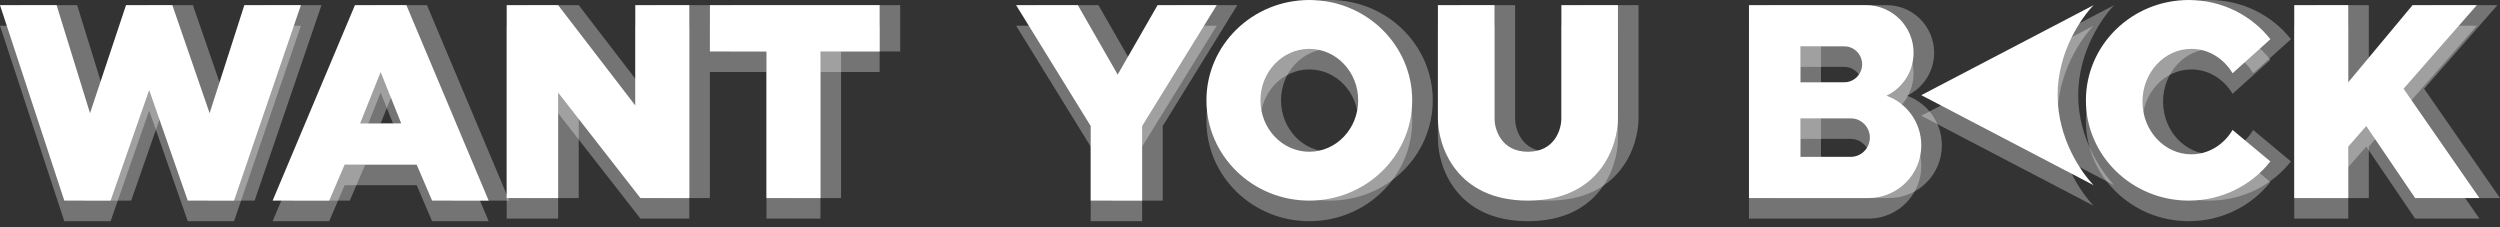 <svg width="176" height="16" viewBox="0 0 176 16" fill="none" xmlns="http://www.w3.org/2000/svg">
<rect x="0" y="0" width="176" height="16" fill="#333333" stroke="none"/>
<path opacity="0.32" fill-rule="evenodd" clip-rule="evenodd" d="M154.091 15.572C156.43 15.572 158.51 14.491 159.834 12.813L157.173 10.596C156.562 11.628 155.491 12.313 154.272 12.313C152.372 12.313 150.831 10.651 150.831 8.601C150.831 6.551 152.372 4.889 154.272 4.889C155.491 4.889 156.562 5.573 157.173 6.605L159.835 4.209C158.511 2.53 156.43 1.448 154.091 1.448C150.09 1.448 146.848 4.61 146.848 8.51C146.848 12.41 150.09 15.572 154.091 15.572ZM132.806 8.186C133.936 7.647 134.716 6.495 134.716 5.16C134.716 3.31 133.216 1.811 131.366 1.811L131.353 1.811H123.128V15.391H131.547L131.547 15.391H131.547C133.597 15.391 135.259 13.729 135.259 11.679C135.259 10.071 134.237 8.701 132.806 8.186ZM161.333 8.51L161.333 8.529V8.492L161.333 8.51ZM129.827 4.708H126.749V7.243H129.827C130.527 7.243 131.095 6.675 131.095 5.975C131.095 5.275 130.527 4.708 129.827 4.708ZM126.749 9.778H130.28C131.03 9.778 131.638 10.386 131.638 11.136C131.638 11.886 131.03 12.494 130.28 12.494H126.749V9.778ZM165.317 15.391H161.514V1.811H165.317V7.243L169.844 1.811H174.37L169.21 7.695L174.551 15.391H170.025L166.584 10.321L165.317 11.769V15.391ZM135.259 8.148L147.391 1.811C146.546 2.686 144.856 5.07 144.856 8.148H135.259ZM135.259 8.148H135.259L144.856 8.148C144.856 11.226 146.546 13.61 147.391 14.485L135.259 8.148H135.259L135.259 8.148L135.259 8.148Z" fill="white"/>
<path opacity="0.32" fill-rule="evenodd" clip-rule="evenodd" d="M155.539 14.123C157.878 14.123 159.958 13.042 161.282 11.365L158.622 9.148C158.011 10.18 156.939 10.864 155.72 10.864C153.82 10.864 152.28 9.202 152.28 7.152C152.28 5.102 153.82 3.44 155.72 3.44C156.939 3.44 158.01 4.125 158.622 5.157L161.284 2.761C159.96 1.082 157.879 0 155.539 0C151.539 0 148.296 3.162 148.296 7.062C148.296 10.962 151.539 14.123 155.539 14.123ZM124.576 0.362H132.815L132.815 0.362C134.665 0.362 136.165 1.862 136.165 3.712C136.165 5.047 135.384 6.199 134.255 6.737C135.685 7.253 136.708 8.622 136.708 10.23C136.708 12.28 135.046 13.942 132.996 13.942H132.996L132.996 13.942H124.576V0.362ZM162.782 7.062L162.782 7.075V7.049L162.782 7.062ZM131.276 3.259H128.198V5.794H131.276C131.976 5.794 132.543 5.227 132.543 4.527C132.543 3.827 131.976 3.259 131.276 3.259ZM128.198 8.329H131.728C132.478 8.329 133.086 8.937 133.086 9.687C133.086 10.437 132.478 11.045 131.728 11.045H128.198V8.329ZM166.765 13.942H162.963V0.362H166.765V5.794L171.292 0.362H175.819L170.658 6.247L176 13.942H171.473L168.033 8.872L166.765 10.321V13.942ZM136.708 6.7L148.84 0.362C147.995 1.237 146.305 3.621 146.305 6.7C146.305 9.778 147.995 12.162 148.84 13.037L136.708 6.7H136.708L136.708 6.7L136.708 6.7H136.708Z" fill="white"/>
<path fill-rule="evenodd" clip-rule="evenodd" d="M154.091 14.123C156.43 14.123 158.51 13.042 159.834 11.365L157.173 9.148C156.562 10.18 155.491 10.864 154.272 10.864C152.372 10.864 150.831 9.202 150.831 7.152C150.831 5.102 152.372 3.44 154.272 3.44C155.491 3.44 156.562 4.125 157.173 5.157L159.835 2.761C158.511 1.082 156.43 0 154.091 0C150.09 0 146.848 3.162 146.848 7.062C146.848 10.962 150.09 14.123 154.091 14.123ZM123.128 0.362H131.366L131.366 0.362C133.216 0.362 134.716 1.862 134.716 3.712C134.716 5.047 133.936 6.199 132.806 6.737C134.237 7.253 135.259 8.622 135.259 10.23C135.259 12.28 133.597 13.942 131.547 13.942H131.547L131.547 13.942H123.128V0.362ZM161.333 7.062L161.333 7.08V7.043L161.333 7.062ZM129.827 3.259H126.749V5.794H129.827C130.527 5.794 131.095 5.227 131.095 4.527C131.095 3.827 130.527 3.259 129.827 3.259ZM126.749 8.329H130.28C131.03 8.329 131.638 8.937 131.638 9.687C131.638 10.437 131.03 11.045 130.28 11.045H126.749V8.329ZM165.317 13.942H161.514V0.362H165.317V5.794L169.844 0.362H174.37L169.21 6.247L174.551 13.942H170.025L166.584 8.872L165.317 10.321V13.942ZM135.259 6.7L147.391 0.362C146.546 1.237 144.856 3.621 144.856 6.7C144.856 9.778 146.546 12.162 147.391 13.037L135.259 6.7H135.259L135.259 6.7L135.259 6.7H135.259Z" fill="white"/>
<path opacity="0.32" fill-rule="evenodd" clip-rule="evenodd" d="M92.176 15.572C96.176 15.572 99.419 12.41 99.419 8.51C99.419 4.61 96.176 1.448 92.176 1.448C88.176 1.448 84.933 4.61 84.933 8.51C84.933 12.41 88.176 15.572 92.176 15.572ZM92.176 12.132C94.076 12.132 95.616 10.51 95.616 8.51C95.616 6.51 94.076 4.889 92.176 4.889C90.276 4.889 88.736 6.51 88.736 8.51C88.736 10.51 90.276 12.132 92.176 12.132ZM76.785 10.321V15.572H80.406V10.321L85.657 1.811H81.493L78.686 6.699L75.88 1.811H71.534L76.785 10.321ZM109.921 9.778C109.921 10.562 109.45 12.132 107.567 12.132C105.684 12.132 105.213 10.562 105.213 9.778V1.811H101.229V9.778C101.229 11.709 102.497 15.572 107.567 15.572C112.637 15.572 113.904 11.709 113.904 9.778V1.811H109.921V9.778Z" fill="white"/>
<path opacity="0.32" fill-rule="evenodd" clip-rule="evenodd" d="M93.624 14.123C97.625 14.123 100.867 10.962 100.867 7.062C100.867 3.162 97.625 0 93.624 0C89.624 0 86.382 3.162 86.382 7.062C86.382 10.962 89.624 14.123 93.624 14.123ZM93.624 10.683C95.525 10.683 97.065 9.062 97.065 7.062C97.065 5.062 95.525 3.44 93.624 3.44C91.724 3.44 90.184 5.062 90.184 7.062C90.184 9.062 91.724 10.683 93.624 10.683ZM78.234 8.872V14.123H81.855V8.872L87.106 0.362H82.941L80.135 5.251L77.328 0.362H72.983L78.234 8.872ZM111.369 8.329C111.369 9.114 110.899 10.683 109.015 10.683C107.132 10.683 106.662 9.114 106.662 8.329V0.362H102.678V8.329C102.678 10.261 103.945 14.123 109.015 14.123C114.085 14.123 115.353 10.261 115.353 8.329V0.362H111.369V8.329Z" fill="white"/>
<path fill-rule="evenodd" clip-rule="evenodd" d="M92.176 14.123C96.176 14.123 99.419 10.962 99.419 7.062C99.419 3.162 96.176 0 92.176 0C88.176 0 84.933 3.162 84.933 7.062C84.933 10.962 88.176 14.123 92.176 14.123ZM92.176 10.683C94.076 10.683 95.616 9.062 95.616 7.062C95.616 5.062 94.076 3.44 92.176 3.44C90.276 3.44 88.736 5.062 88.736 7.062C88.736 9.062 90.276 10.683 92.176 10.683ZM76.785 8.872V14.123H80.406V8.872L85.657 0.362H81.493L78.686 5.251L75.88 0.362H71.534L76.785 8.872ZM109.921 8.329C109.921 9.114 109.45 10.683 107.567 10.683C105.684 10.683 105.213 9.114 105.213 8.329V0.362H101.229V8.329C101.229 10.261 102.497 14.123 107.567 14.123C112.637 14.123 113.904 10.261 113.904 8.329V0.362H109.921V8.329Z" fill="white"/>
<path opacity="0.32" fill-rule="evenodd" clip-rule="evenodd" d="M19.193 15.572L24.988 1.811H28.609L34.403 15.572H30.42L29.333 13.037H24.263L23.177 15.572H19.193ZM25.35 10.14L26.798 6.518L28.247 10.14H25.35ZM35.671 15.391V1.811H39.292L44.724 8.872V1.811H48.527V15.391H45.086L39.292 7.967V15.391H35.671ZM53.959 15.391V5.07H49.975V1.811H61.926V5.07H57.761V15.391H53.959ZM0 1.811H3.984L6.337 9.416L8.872 1.811H12.132L14.757 9.416L17.202 1.811H21.185L16.477 15.572H13.218L10.502 7.786L7.786 15.572H4.527L0 1.811Z" fill="white"/>
<path opacity="0.32" fill-rule="evenodd" clip-rule="evenodd" d="M1.449 0.362H5.432L7.786 7.967L10.321 0.362H13.58L16.206 7.967L18.65 0.362H22.634L17.926 14.124H14.667L11.951 6.338L9.235 14.124H5.975L1.449 0.362ZM20.642 14.124L26.436 0.362H30.058L35.852 14.124H31.868L30.782 11.589H25.712L24.625 14.124H20.642ZM26.798 8.691L28.247 5.07L29.695 8.691H26.798ZM37.119 13.943V0.362H40.741L46.173 7.424V0.362H49.975V13.943H46.535L40.741 6.519V13.943H37.119ZM55.407 13.943V3.622H51.424V0.362H63.374V3.622H59.21V13.943H55.407Z" fill="white"/>
<path fill-rule="evenodd" clip-rule="evenodd" d="M0 0.362H3.984L6.337 7.967L8.872 0.362H12.132L14.757 7.967L17.202 0.362H21.185L16.477 14.124H13.218L10.502 6.338L7.786 14.124H4.527L0 0.362ZM19.193 14.124L24.988 0.362H28.609L34.403 14.124H30.42L29.333 11.589H24.263L23.177 14.124H19.193ZM25.35 8.691L26.798 5.07L28.247 8.691H25.35ZM35.671 13.943V0.362H39.292L44.724 7.424V0.362H48.527V13.943H45.086L39.292 6.519V13.943H35.671ZM53.959 13.943V3.622H49.975V0.362H61.926V3.622H57.761V13.943H53.959Z" fill="white"/>
</svg>
